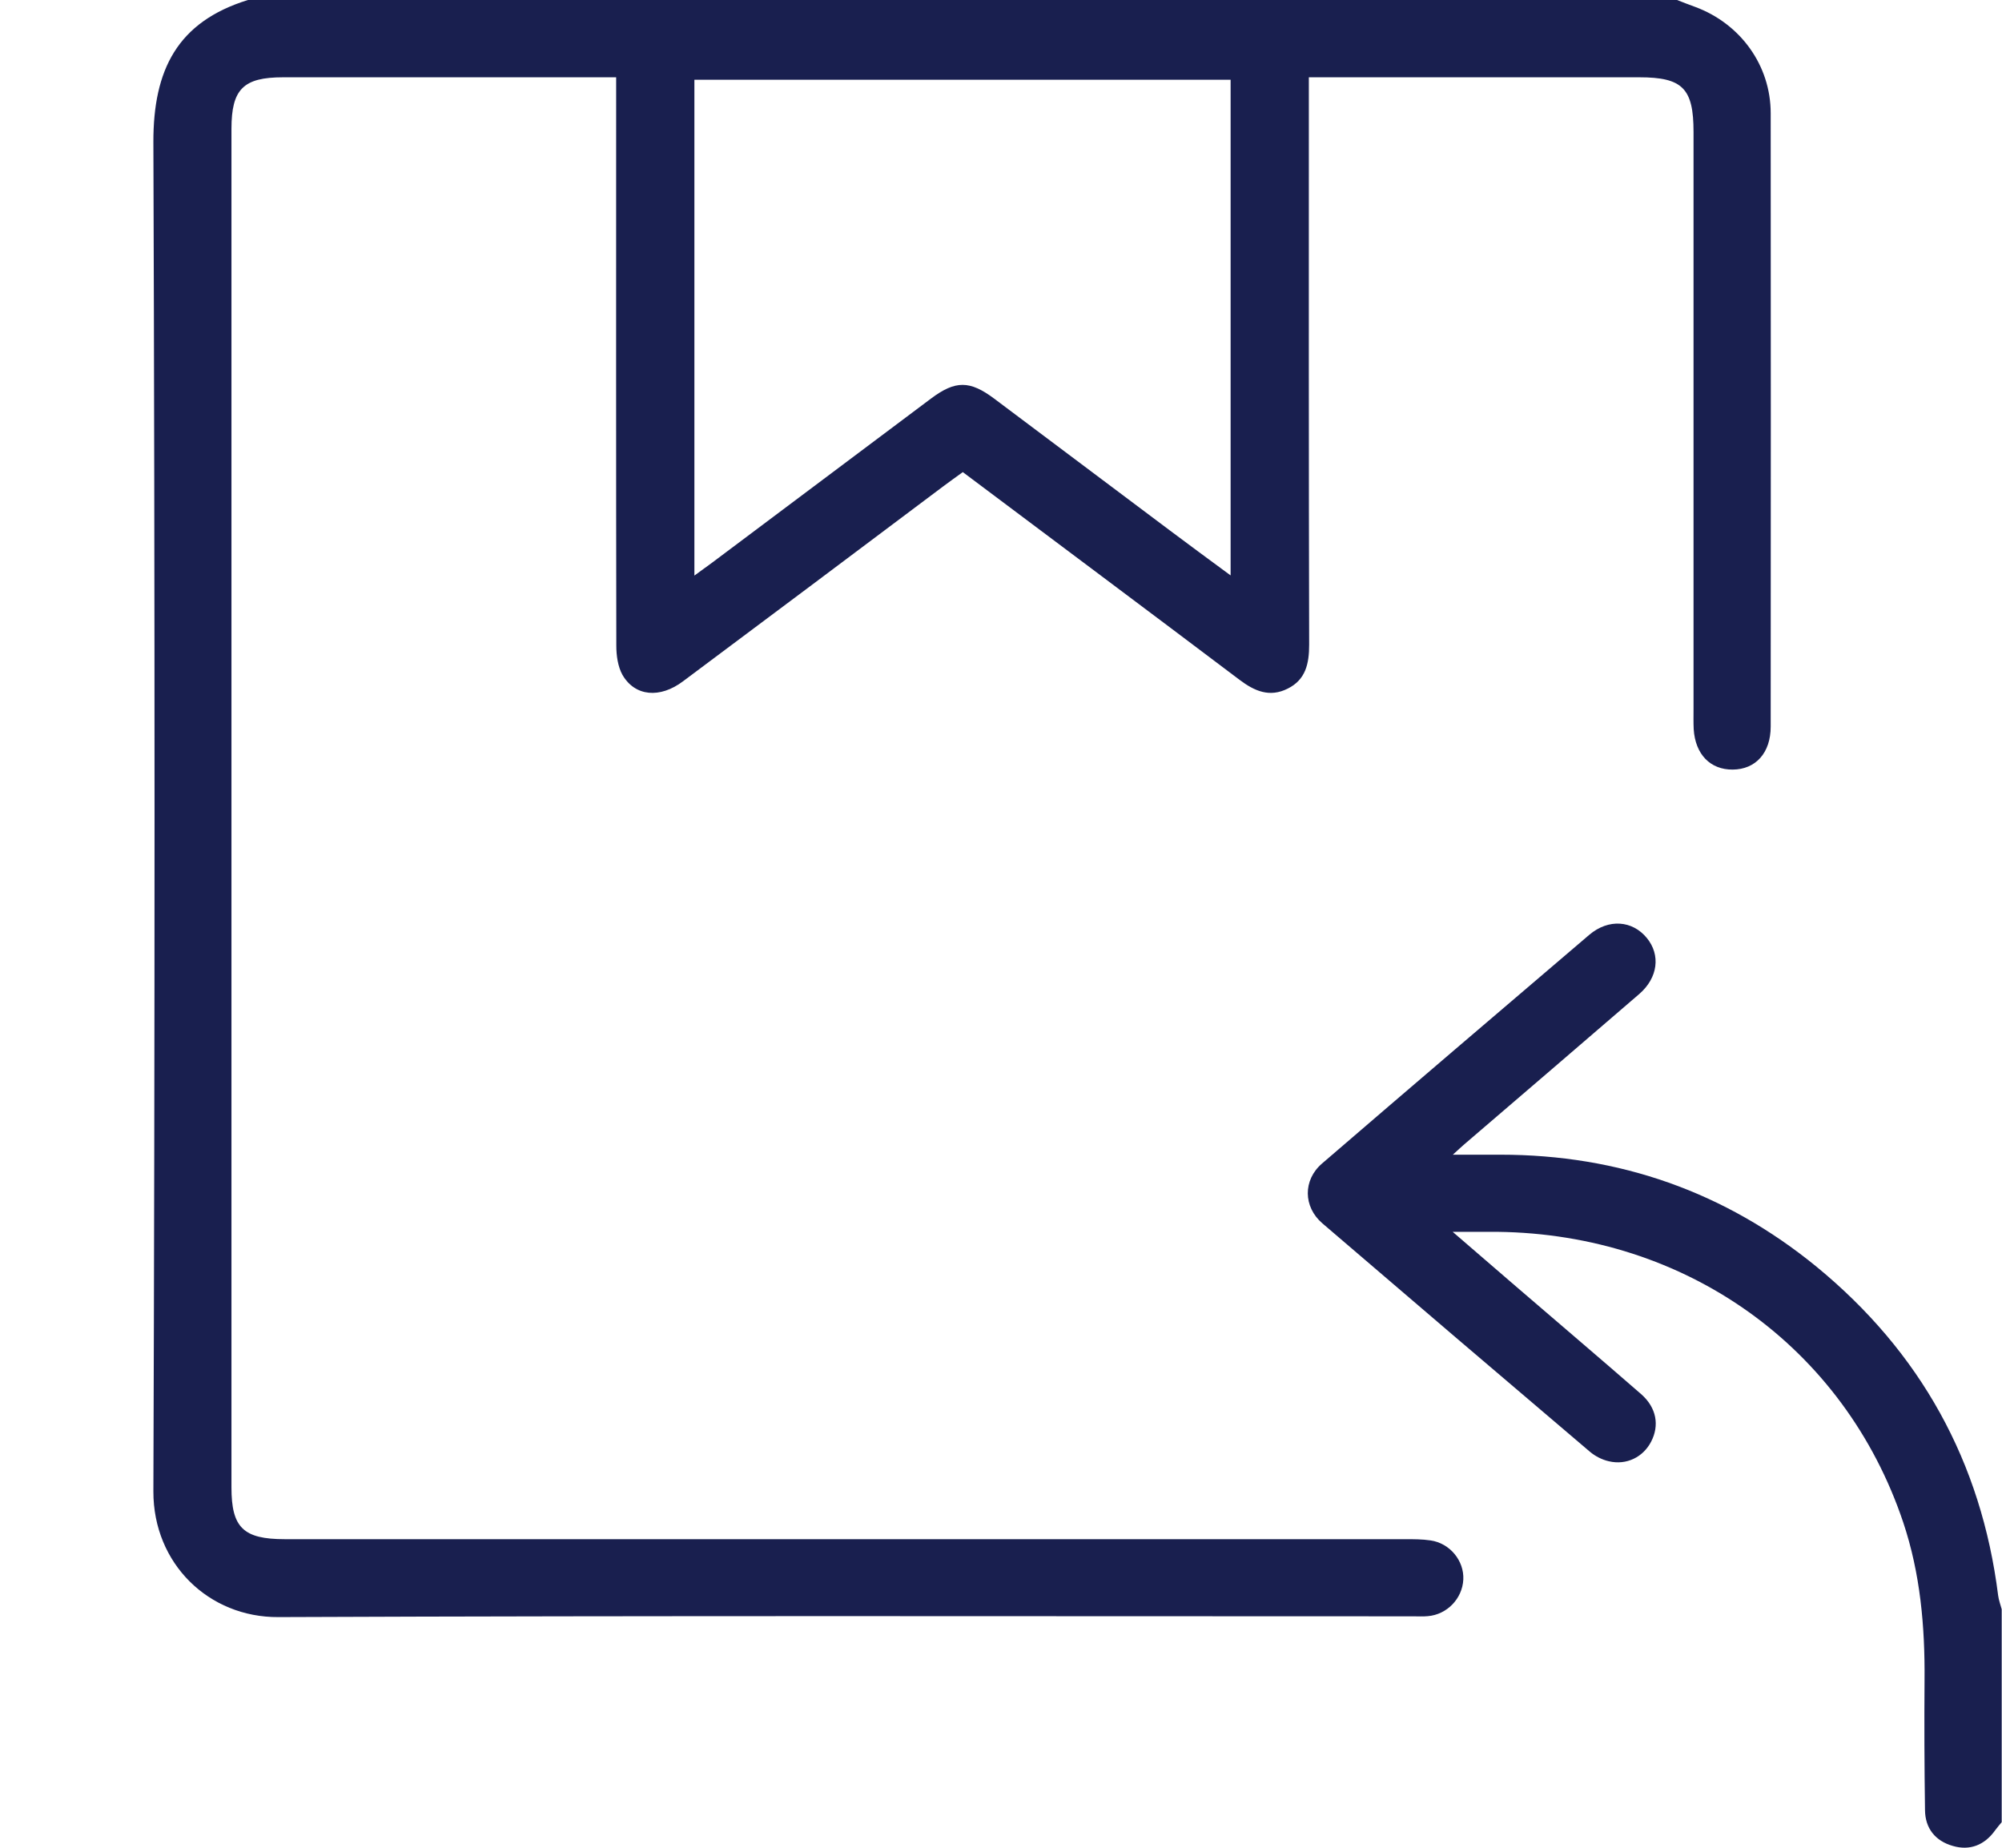 <svg width="13" height="12" viewBox="0 0 13 12" fill="none" xmlns="http://www.w3.org/2000/svg">
<path d="M10.89 0C10.929 0.015 10.968 0.031 11.008 0.045C11.302 0.154 11.498 0.425 11.498 0.735C11.499 2.063 11.499 3.391 11.498 4.719C11.498 4.889 11.401 4.997 11.251 4.998C11.105 4.999 11.008 4.898 10.998 4.735C10.996 4.692 10.997 4.649 10.997 4.606C10.997 3.356 10.997 2.106 10.997 0.857C10.997 0.574 10.926 0.502 10.645 0.502C9.977 0.502 9.309 0.502 8.641 0.502C8.599 0.502 8.557 0.502 8.499 0.502C8.499 0.558 8.499 0.603 8.499 0.648C8.499 1.828 8.498 3.007 8.501 4.187C8.501 4.309 8.479 4.414 8.362 4.472C8.245 4.531 8.147 4.489 8.049 4.415C7.454 3.966 6.857 3.52 6.252 3.066C6.209 3.097 6.166 3.128 6.123 3.16C5.561 3.582 4.999 4.004 4.436 4.424C4.285 4.538 4.123 4.523 4.042 4.383C4.012 4.329 4.002 4.257 4.002 4.193C4 3.014 4.001 1.834 4.001 0.655C4.001 0.609 4.001 0.563 4.001 0.502H3.877C3.197 0.502 2.518 0.502 1.838 0.502C1.58 0.502 1.503 0.579 1.503 0.837C1.503 3.778 1.503 6.719 1.503 9.66C1.503 9.921 1.58 9.996 1.849 9.996C4.275 9.996 6.7 9.996 9.125 9.996C9.18 9.996 9.235 9.996 9.289 10.004C9.415 10.022 9.508 10.136 9.502 10.258C9.496 10.382 9.396 10.486 9.271 10.496C9.24 10.499 9.208 10.497 9.177 10.497C6.72 10.497 4.264 10.492 1.808 10.502C1.356 10.505 0.995 10.155 0.996 9.686C1.006 6.765 1.006 3.844 0.996 0.923C0.995 0.454 1.151 0.142 1.61 0C4.703 0 7.796 0 10.89 0ZM4.509 3.738C4.557 3.703 4.59 3.679 4.623 3.655C5.098 3.299 5.572 2.943 6.046 2.588C6.204 2.47 6.297 2.47 6.456 2.589C6.837 2.875 7.217 3.16 7.598 3.446C7.723 3.54 7.85 3.633 7.991 3.737V0.518H4.509V3.738Z" fill="#191F4F"/>
<path d="M12.998 11.834C12.984 11.851 12.969 11.868 12.956 11.886C12.887 11.983 12.791 12.021 12.68 11.988C12.568 11.956 12.501 11.875 12.5 11.755C12.496 11.474 12.495 11.193 12.497 10.912C12.5 10.563 12.47 10.219 12.358 9.885C11.976 8.75 10.951 8.015 9.724 8C9.639 8 9.554 8 9.433 8C9.586 8.132 9.714 8.242 9.841 8.352C10.114 8.587 10.387 8.819 10.658 9.055C10.757 9.143 10.776 9.257 10.722 9.362C10.67 9.463 10.562 9.517 10.447 9.49C10.403 9.48 10.358 9.457 10.324 9.428C9.744 8.935 9.165 8.441 8.587 7.945C8.462 7.838 8.46 7.663 8.585 7.556C9.162 7.059 9.741 6.565 10.32 6.071C10.445 5.965 10.6 5.977 10.694 6.092C10.784 6.202 10.766 6.35 10.645 6.455C10.266 6.782 9.887 7.107 9.508 7.432C9.49 7.447 9.474 7.463 9.434 7.499C9.554 7.499 9.648 7.499 9.743 7.499C10.513 7.499 11.2 7.74 11.795 8.226C12.47 8.78 12.866 9.493 12.975 10.362C12.979 10.392 12.99 10.421 12.998 10.451V11.834Z" fill="#191F4F"/>
</svg>
